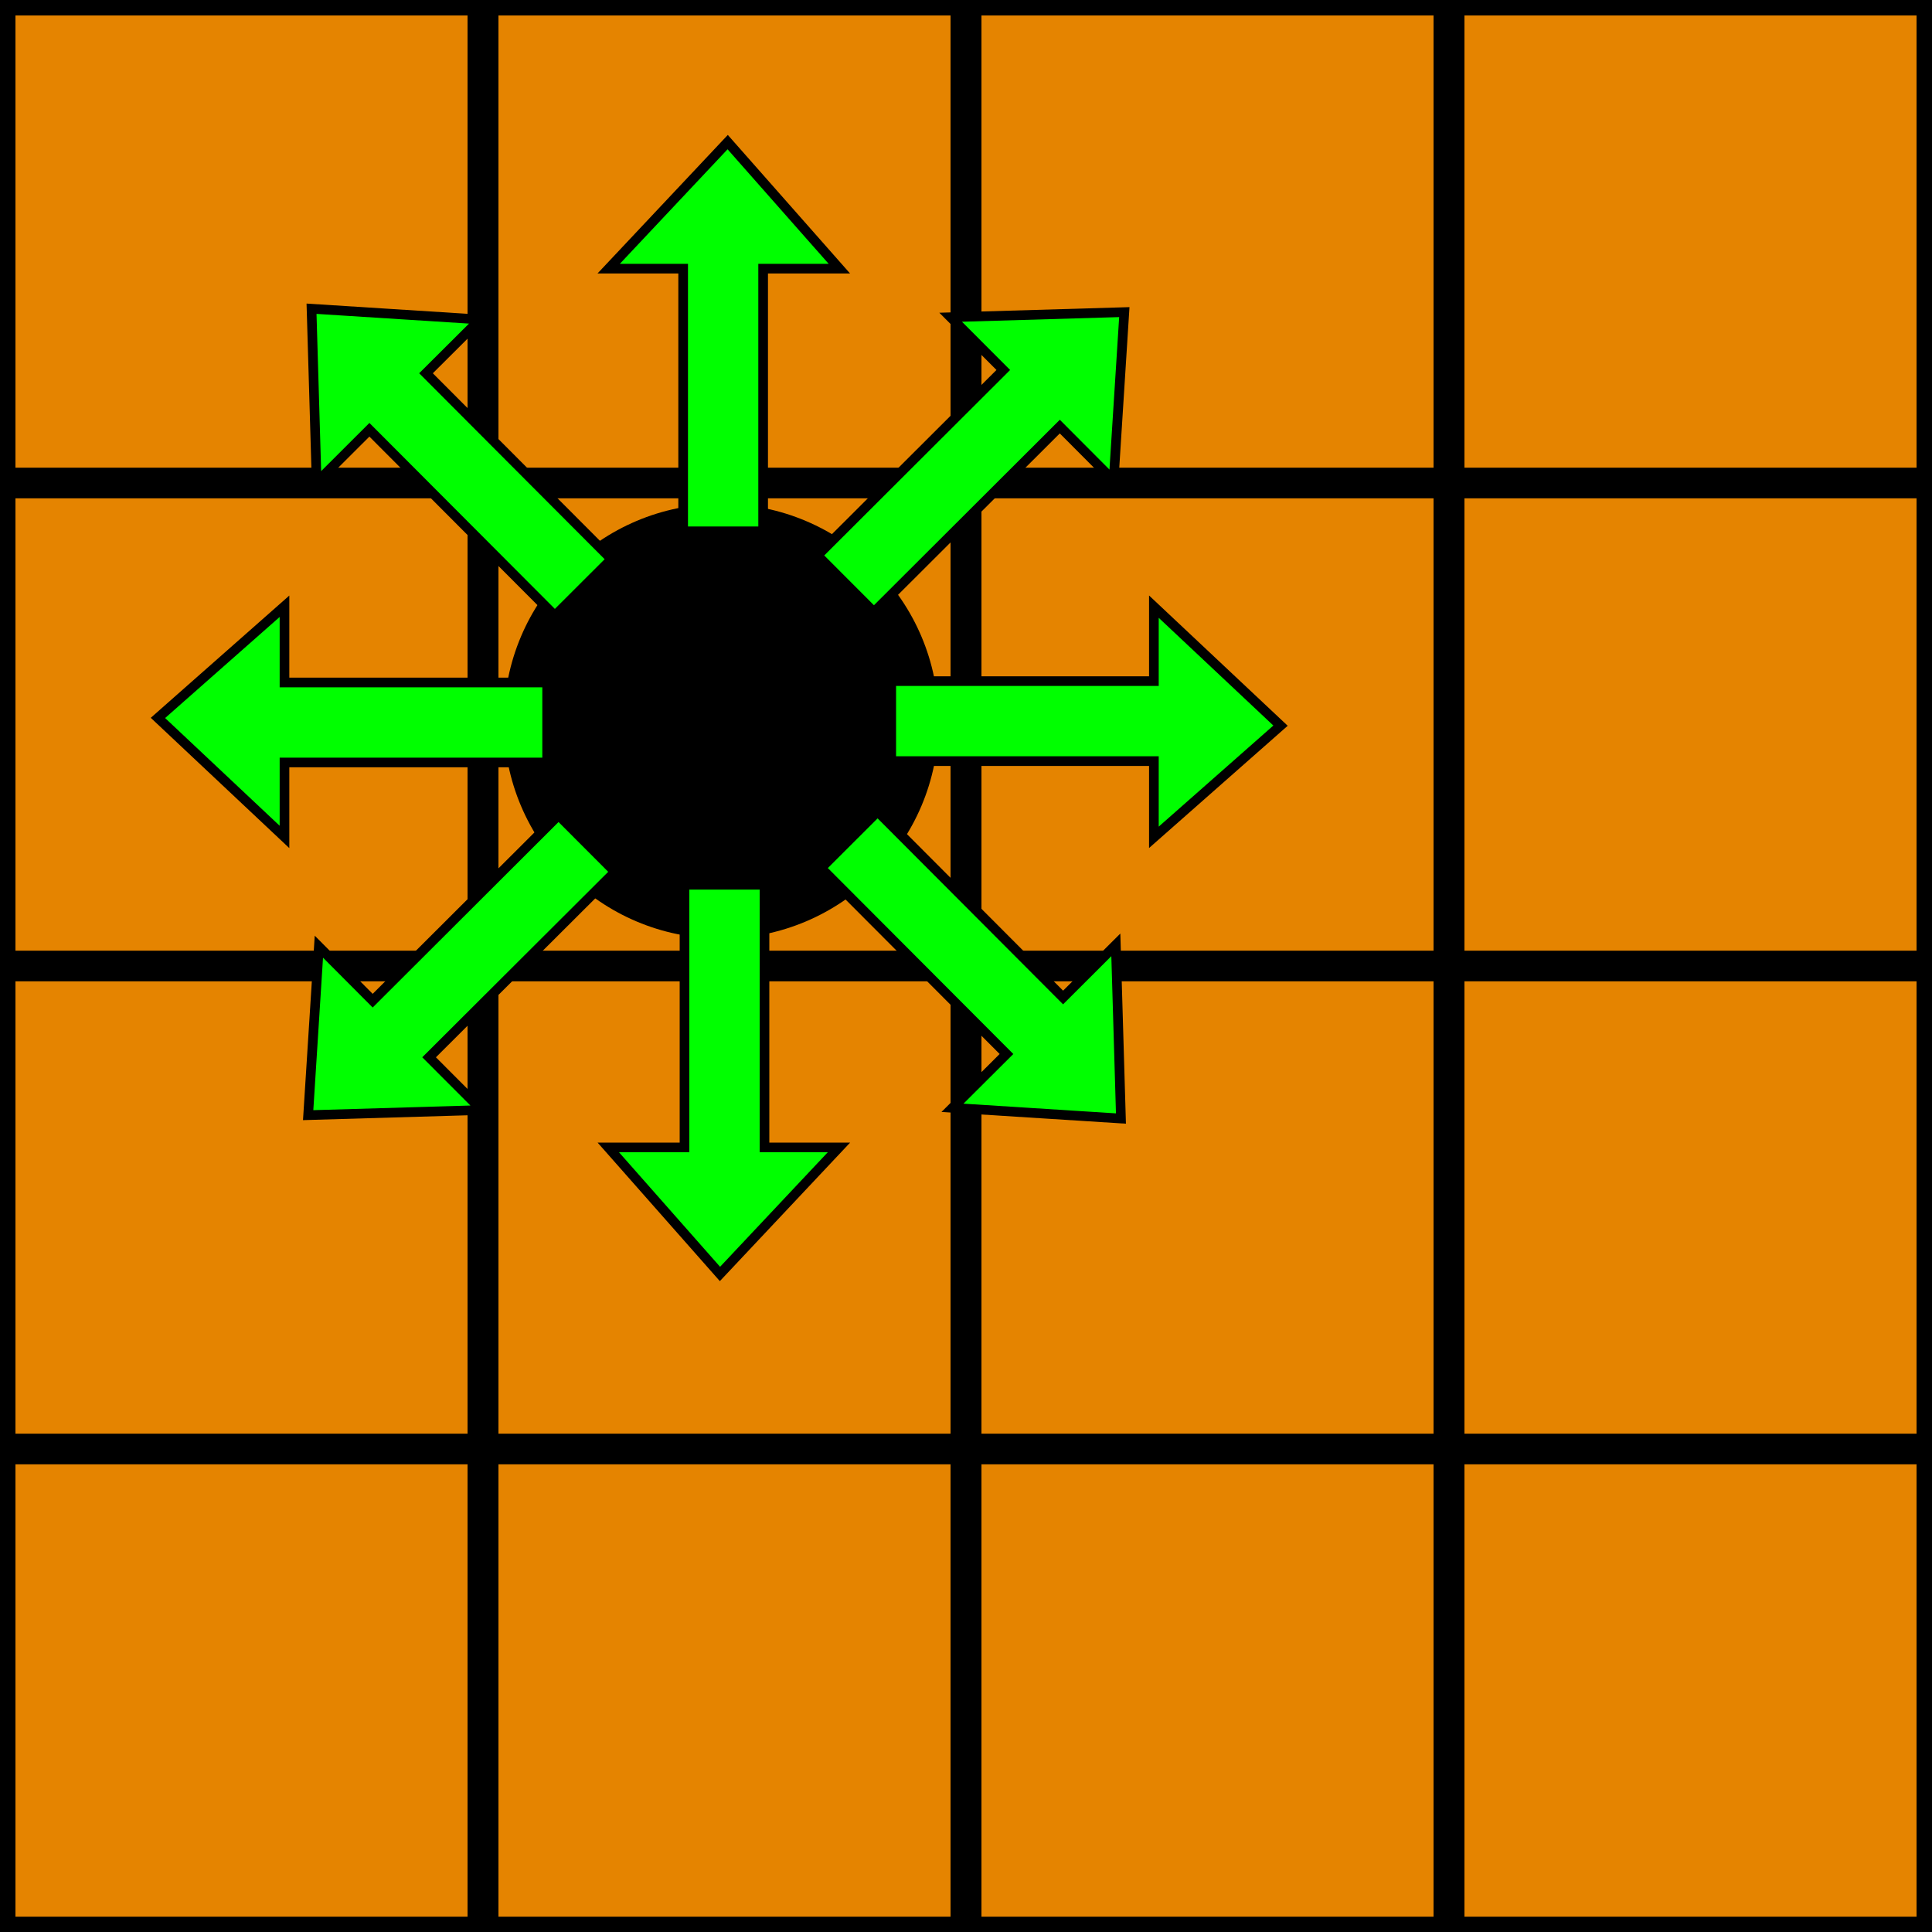<?xml version="1.0" encoding="UTF-8" standalone="no"?>
<!-- Created with Inkscape (http://www.inkscape.org/) -->

<svg
   xmlns:dc="http://purl.org/dc/elements/1.1/"
   xmlns:cc="http://creativecommons.org/ns#"
   xmlns:rdf="http://www.w3.org/1999/02/22-rdf-syntax-ns#"
   xmlns:svg="http://www.w3.org/2000/svg"
   xmlns="http://www.w3.org/2000/svg"
   xmlns:sodipodi="http://sodipodi.sourceforge.net/DTD/sodipodi-0.dtd"
   xmlns:inkscape="http://www.inkscape.org/namespaces/inkscape"
   width="5.644mm"
   height="5.644mm"
   viewBox="0 0 20 20"
   id="svg2"
   version="1.1"
   inkscape:version="0.91 r13725"
   sodipodi:docname="move-dirs.svg">
  <defs
     id="defs4" />
  <sodipodi:namedview
     id="base"
     pagecolor="#ffffff"
     bordercolor="#666666"
     borderopacity="1.0"
     inkscape:pageopacity="0.0"
     inkscape:pageshadow="2"
     inkscape:zoom="18.35"
     inkscape:cx="9.9455033"
     inkscape:cy="10"
     inkscape:document-units="px"
     inkscape:current-layer="layer1"
     showgrid="false"
     fit-margin-top="0"
     fit-margin-left="0"
     fit-margin-right="0"
     fit-margin-bottom="0"
     inkscape:window-width="1024"
     inkscape:window-height="550"
     inkscape:window-x="0"
     inkscape:window-y="25"
     inkscape:window-maximized="1" />
  <g
     inkscape:label="Layer 1"
     inkscape:groupmode="layer"
     id="layer1"
     transform="translate(4.0233135e-7,-1032.362)">
    <rect
       style="opacity:1;fill:#e58400;fill-opacity:1;stroke:#e58400;stroke-width:0.372;stroke-linecap:square;stroke-linejoin:miter;stroke-miterlimit:4;stroke-dasharray:none;stroke-opacity:1"
       id="rect4914"
       width="19.628"
       height="19.628"
       x="0.186"
       y="1032.548" />
    <path
       style="fill:none;fill-rule:evenodd;stroke:#000000;stroke-width:0.32;stroke-linecap:square;stroke-linejoin:miter;stroke-miterlimit:4;stroke-dasharray:none;stroke-opacity:1"
       d="m 5,1052.362 0,-20"
       id="path4151"
       inkscape:connector-curvature="0"
       sodipodi:nodetypes="cc" />
    <path
       style="fill:none;fill-rule:evenodd;stroke:#000000;stroke-width:0.32;stroke-linecap:square;stroke-linejoin:miter;stroke-miterlimit:4;stroke-dasharray:none;stroke-opacity:1"
       d="m -4.0233135e-7,1052.362 0,-20"
       id="path4151-3"
       inkscape:connector-curvature="0"
       sodipodi:nodetypes="cc" />
    <path
       style="fill:none;fill-rule:evenodd;stroke:#000000;stroke-width:0.32;stroke-linecap:square;stroke-linejoin:miter;stroke-miterlimit:4;stroke-dasharray:none;stroke-opacity:1"
       d="m 10,1052.362 0,-20"
       id="path4151-6"
       inkscape:connector-curvature="0"
       sodipodi:nodetypes="cc" />
    <path
       style="fill:none;fill-rule:evenodd;stroke:#000000;stroke-width:0.32;stroke-linecap:square;stroke-linejoin:miter;stroke-miterlimit:4;stroke-dasharray:none;stroke-opacity:1"
       d="m 15,1052.362 0,-20"
       id="path4151-6-7"
       inkscape:connector-curvature="0"
       sodipodi:nodetypes="cc" />
    <path
       style="fill:none;fill-rule:evenodd;stroke:#000000;stroke-width:0.32;stroke-linecap:square;stroke-linejoin:miter;stroke-miterlimit:4;stroke-dasharray:none;stroke-opacity:1"
       d="m 20,1052.362 0,-20"
       id="path4151-6-7-5"
       inkscape:connector-curvature="0"
       sodipodi:nodetypes="cc" />
    <path
       style="fill:none;fill-rule:evenodd;stroke:#000000;stroke-width:0.32;stroke-linecap:square;stroke-linejoin:miter;stroke-miterlimit:4;stroke-dasharray:none;stroke-opacity:1"
       d="M -4.0233135e-7,1032.362 20,1032.362"
       id="path4213"
       inkscape:connector-curvature="0"
       sodipodi:nodetypes="cc" />
    <path
       style="fill:none;fill-rule:evenodd;stroke:#000000;stroke-width:0.317;stroke-linecap:square;stroke-linejoin:miter;stroke-miterlimit:4;stroke-dasharray:none;stroke-opacity:1"
       d="M -4.0233135e-7,1037.362 20,1037.362"
       id="path4213-3"
       inkscape:connector-curvature="0"
       sodipodi:nodetypes="cc" />
    <path
       style="fill:none;fill-rule:evenodd;stroke:#000000;stroke-width:0.317;stroke-linecap:square;stroke-linejoin:miter;stroke-miterlimit:4;stroke-dasharray:none;stroke-opacity:1"
       d="M -4.0233135e-7,1042.362 20,1042.362"
       id="path4213-3-5"
       inkscape:connector-curvature="0"
       sodipodi:nodetypes="cc" />
    <path
       style="fill:none;fill-rule:evenodd;stroke:#000000;stroke-width:0.317;stroke-linecap:square;stroke-linejoin:miter;stroke-miterlimit:4;stroke-dasharray:none;stroke-opacity:1"
       d="M -4.0233135e-7,1047.362 20,1047.362"
       id="path4213-3-5-6"
       inkscape:connector-curvature="0"
       sodipodi:nodetypes="cc" />
    <path
       style="fill:none;fill-rule:evenodd;stroke:#000000;stroke-width:0.317;stroke-linecap:square;stroke-linejoin:miter;stroke-miterlimit:4;stroke-dasharray:none;stroke-opacity:1"
       d="M -4.0233135e-7,1052.362 20,1052.362"
       id="path4213-3-5-6-2"
       inkscape:connector-curvature="0"
       sodipodi:nodetypes="cc" />
    <circle
       style="fill:#000000;fill-opacity:1;stroke:none;stroke-width:0.299;stroke-linejoin:miter;stroke-miterlimit:4;stroke-dasharray:none;stroke-opacity:1"
       id="path4136-3-2"
       cx="7.466"
       cy="1039.828"
       r="2.25" />
    <path
       inkscape:connector-curvature="0"
       id="rect4971"
       d="m 11.945,1038.642 0,0.771 -2.719,0 0,0.828 2.719,0 0,0.789 1.311,-1.156 -1.311,-1.232 z"
       style="opacity:1;fill:#00ff00;fill-opacity:1;stroke:#000000;stroke-width:0.1;stroke-linecap:square;stroke-linejoin:miter;stroke-miterlimit:4;stroke-dasharray:none;stroke-opacity:1" />
    <path
       id="rect4971-6"
       d="m 8.685,1044.24 -0.771,0 0,-2.719 -0.828,0 0,2.719 -0.789,0 1.156,1.31 1.232,-1.31 z"
       style="opacity:1;fill:#00ff00;fill-opacity:1;stroke:#000000;stroke-width:0.1;stroke-linecap:square;stroke-linejoin:miter;stroke-miterlimit:4;stroke-dasharray:none;stroke-opacity:1"
       inkscape:connector-curvature="0" />
    <path
       id="rect4971-6-1"
       d="m 2.945,1041.026 0,-0.771 2.719,0 0,-0.828 -2.719,0 0,-0.789 -1.31,1.156 1.31,1.232 z"
       style="opacity:1;fill:#00ff00;fill-opacity:1;stroke:#000000;stroke-width:0.1;stroke-linecap:square;stroke-linejoin:miter;stroke-miterlimit:4;stroke-dasharray:none;stroke-opacity:1"
       inkscape:connector-curvature="0" />
    <path
       id="rect4971-6-1-8"
       d="m 6.301,1035.143 0.771,0 0,2.719 0.828,0 0,-2.719 0.789,0 -1.156,-1.31 -1.232,1.31 z"
       style="opacity:1;fill:#00ff00;fill-opacity:1;stroke:#000000;stroke-width:0.1;stroke-linecap:square;stroke-linejoin:miter;stroke-miterlimit:4;stroke-dasharray:none;stroke-opacity:1"
       inkscape:connector-curvature="0" />
    <path
       inkscape:connector-curvature="0"
       id="rect4971-7"
       d="m 9.841,1035.646 0.545,0.546 -1.924,1.92 0.585,0.586 1.924,-1.92 0.557,0.559 0.111,-1.744 -1.798,0.053 z"
       style="opacity:1;fill:#00ff00;fill-opacity:1;stroke:#000000;stroke-width:0.1;stroke-linecap:square;stroke-linejoin:miter;stroke-miterlimit:4;stroke-dasharray:none;stroke-opacity:1" />
    <path
       inkscape:connector-curvature="0"
       id="rect4971-7-9"
       d="m 11.551,1042.143 -0.546,0.545 -1.92,-1.925 -0.586,0.585 1.92,1.925 -0.559,0.557 1.744,0.111 -0.053,-1.798 z"
       style="opacity:1;fill:#00ff00;fill-opacity:1;stroke:#000000;stroke-width:0.1;stroke-linecap:square;stroke-linejoin:miter;stroke-miterlimit:4;stroke-dasharray:none;stroke-opacity:1" />
    <path
       inkscape:connector-curvature="0"
       id="rect4971-7-9-2"
       d="m 4.987,1043.853 -0.545,-0.546 1.925,-1.92 -0.585,-0.586 -1.924,1.92 -0.557,-0.559 -0.111,1.744 1.798,-0.053 z"
       style="opacity:1;fill:#00ff00;fill-opacity:1;stroke:#000000;stroke-width:0.1;stroke-linecap:square;stroke-linejoin:miter;stroke-miterlimit:4;stroke-dasharray:none;stroke-opacity:1" />
    <path
       inkscape:connector-curvature="0"
       id="rect4971-7-9-2-0"
       d="m 3.278,1037.356 0.546,-0.545 1.92,1.925 0.586,-0.585 -1.92,-1.925 0.559,-0.557 -1.744,-0.111 0.053,1.798 z"
       style="opacity:1;fill:#00ff00;fill-opacity:1;stroke:#000000;stroke-width:0.1;stroke-linecap:square;stroke-linejoin:miter;stroke-miterlimit:4;stroke-dasharray:none;stroke-opacity:1" />
  </g>
</svg>
